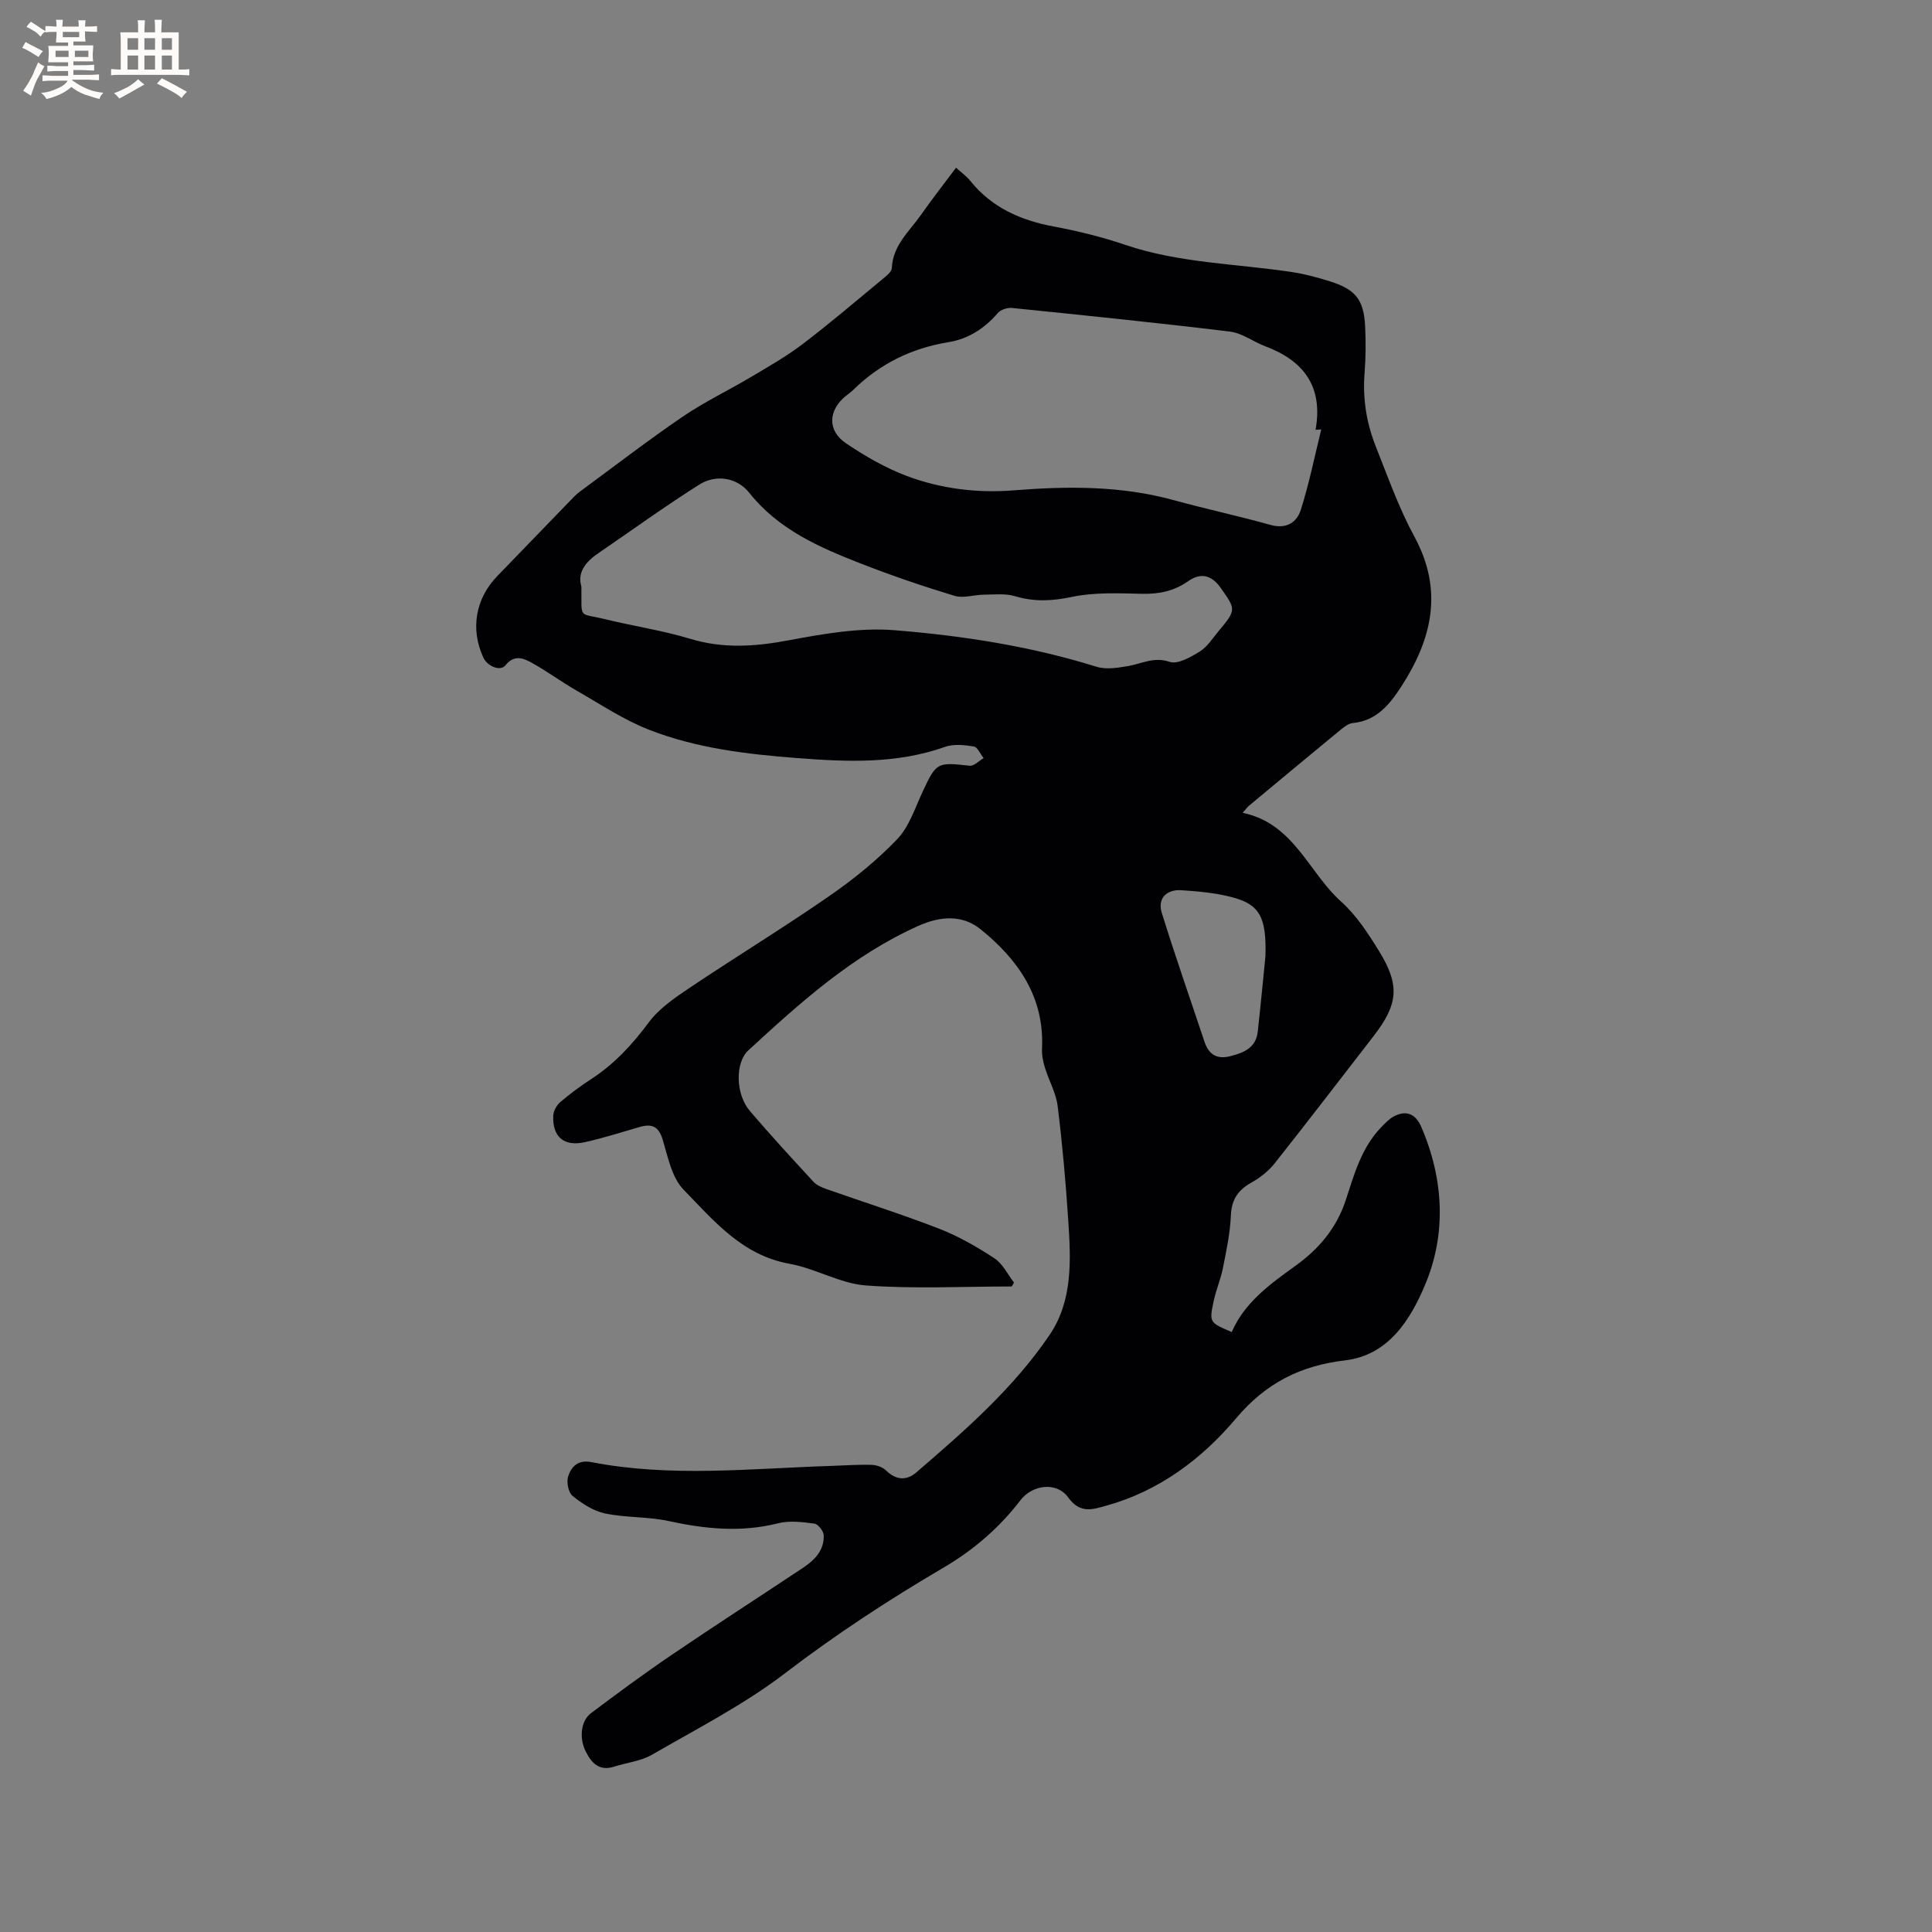 <svg enable-background="new 0 0 400 400" viewBox="0 0 400 400" xmlns="http://www.w3.org/2000/svg"><rect x="0" y="0" width="400" height="400" fill="#808080" stroke="none"/><path d="m209.45 266.35c-10.06 0-20.17.53-30.18-.21-5.35-.4-10.44-3.53-15.82-4.49-9.8-1.76-15.68-8.93-21.93-15.35-2.45-2.52-3.24-6.81-4.35-10.44-.83-2.71-2.27-3.23-4.69-2.54-3.76 1.08-7.5 2.28-11.32 3.14-4.39 1-6.83-1.07-6.61-5.52.05-.97.72-2.15 1.48-2.79 2.01-1.71 4.15-3.3 6.37-4.74 4.78-3.1 8.5-7.13 11.9-11.71 2.14-2.88 5.36-5.09 8.4-7.13 9.59-6.43 19.45-12.45 28.95-19.02 5.03-3.48 9.89-7.4 14.11-11.81 2.51-2.62 3.71-6.54 5.32-9.96 2.79-5.93 2.96-6 9.68-5.24.89.1 1.92-1.02 2.89-1.58-.68-.84-1.26-2.28-2.05-2.41-1.95-.32-4.17-.55-5.97.09-9.99 3.54-20.19 3.11-30.49 2.32-10.5-.81-20.95-2.03-30.78-5.88-5.24-2.05-10.04-5.27-14.97-8.09-3.19-1.83-6.17-4.05-9.4-5.83-1.71-.94-3.59-1.63-5.33.58-1.05 1.32-3.74.23-4.58-1.58-2.72-5.87-1.67-12.17 2.85-16.86 5.08-5.27 10.16-10.52 15.26-15.78.59-.61 1.18-1.23 1.86-1.73 7.06-5.2 14.02-10.56 21.26-15.5 4.51-3.08 9.49-5.45 14.2-8.25 3.61-2.15 7.3-4.24 10.64-6.78 5.65-4.3 11.06-8.92 16.53-13.44.79-.65 1.93-1.52 1.97-2.33.19-4.68 3.58-7.53 5.97-10.93 2.31-3.28 4.78-6.44 7.32-9.84 1.13 1.03 2.17 1.76 2.93 2.71 4.49 5.57 10.47 8.2 17.36 9.48 4.98.93 9.96 2.16 14.76 3.79 11.28 3.82 23.12 3.88 34.7 5.66 2.6.4 5.18 1.11 7.69 1.9 5.32 1.67 7 3.81 7.26 9.42.15 3.17.13 6.37-.12 9.54-.42 5.29.39 10.38 2.33 15.24 2.5 6.28 4.77 12.73 7.98 18.64 6.07 11.15 3.65 21.24-2.73 31.07-2.37 3.65-5.09 7.06-10.01 7.53-.86.08-1.74.75-2.46 1.33-6.39 5.25-12.74 10.55-19.1 15.84-.3.25-.53.6-1.25 1.42 10.61 2.19 13.6 12.3 20.39 18.38 3.17 2.84 5.62 6.63 7.88 10.3 4.34 7.05 3.91 10.99-1.17 17.55-6.82 8.8-13.58 17.64-20.49 26.36-1.27 1.6-3.01 2.96-4.8 3.96-2.76 1.55-4.12 3.51-4.25 6.81-.15 3.66-.94 7.3-1.65 10.91-.45 2.27-1.4 4.45-1.89 6.72-.98 4.53-.91 4.54 3.72 6.5 2.69-6.18 7.95-9.93 13.22-13.73 4.81-3.46 8.49-7.78 10.4-13.63 1.73-5.29 3.24-10.81 7.3-15.01.8-.83 1.63-1.73 2.62-2.26 2.6-1.4 4.55-.5 5.69 2.14 4.69 10.85 5.25 22.23.76 32.81-2.94 6.95-7.43 14.48-16.54 15.55-9.2 1.09-16.38 4.67-22.58 12.03-7.03 8.34-15.87 15-26.79 18.04-2.86.8-5.46 1.75-7.94-1.69-2.38-3.31-7.41-2.66-9.89.58-4.38 5.72-9.73 10.32-15.92 13.95-11.33 6.65-22.27 13.8-32.75 21.82-8.52 6.53-18.25 11.5-27.6 16.91-2.31 1.34-5.21 1.63-7.82 2.47-3.14 1.01-4.74-.76-5.95-3.22-1.34-2.72-.98-6.26 1.12-7.84 5.5-4.13 11.03-8.22 16.72-12.08 9.02-6.13 18.2-12.04 27.27-18.08 2.37-1.58 4.33-3.62 4.2-6.68-.03-.86-1.16-2.31-1.92-2.41-2.48-.33-5.17-.67-7.53-.07-7.64 1.93-15.07 1.19-22.63-.46-4.3-.94-8.86-.67-13.17-1.57-2.42-.51-4.77-2.04-6.74-3.63-.88-.71-1.3-2.87-.92-4.05.65-2.01 2.04-3.49 4.78-2.96 16.43 3.2 32.95 1.33 49.45.8 2.86-.09 5.72-.31 8.58-.23 1.03.03 2.3.47 3.02 1.18 2.06 2 4.22 2.13 6.25.39 10.05-8.65 20.09-17.4 27.59-28.46 4.84-7.13 4.41-15.55 3.87-23.73-.52-7.92-1.22-15.83-2.2-23.7-.34-2.7-1.82-5.25-2.63-7.91-.39-1.27-.67-2.66-.6-3.97.5-10.68-4.95-18.41-12.7-24.67-3.77-3.05-8.28-2.78-12.9-.72-13.61 6.09-24.44 15.87-35.21 25.78-2.74 2.52-2.67 9.04.31 12.53 4.27 5 8.72 9.84 13.18 14.67.67.73 1.74 1.18 2.71 1.52 7.78 2.74 15.67 5.23 23.36 8.22 4 1.56 7.81 3.75 11.4 6.11 1.71 1.12 2.72 3.3 4.04 5.01-.1.26-.29.54-.48.82zm64.1-177.44c-.39.03-.79.05-1.18.08 1.62-9.02-2.51-14.34-10.44-17.31-2.45-.92-4.74-2.71-7.24-3.02-15.03-1.83-30.11-3.37-45.17-4.9-.96-.1-2.34.35-2.94 1.05-2.74 3.21-6.14 5.37-10.19 6.03-7.68 1.25-14.23 4.48-19.76 9.91-.45.44-.98.8-1.48 1.2-3.69 2.98-3.91 7.2.02 9.84 3.92 2.64 8.13 5.08 12.53 6.74 7.09 2.66 14.61 3.6 22.19 2.99 11.15-.89 22.2-.97 33.12 2.03 6.63 1.82 13.37 3.26 19.99 5.12 3.29.93 5.48-.48 6.32-3.12 1.73-5.44 2.86-11.08 4.23-16.64zm-153.18 32.52c.1 6.95-.77 5.37 4.96 6.78 5.86 1.43 11.87 2.32 17.62 4.06 6.82 2.06 13.38 1.6 20.27.31 7.23-1.35 14.76-2.69 22.01-2.1 14.11 1.14 28.16 3.31 41.78 7.56 2.02.63 4.48.22 6.66-.16 2.81-.5 5.25-1.95 8.5-.85 1.67.57 4.36-.99 6.24-2.15 1.55-.96 2.64-2.71 3.86-4.18 3.69-4.44 3.67-4.45.43-9.03-1.83-2.58-4.07-3.19-6.69-1.35-2.92 2.06-6.01 2.69-9.53 2.62-4.85-.1-9.84-.35-14.53.64-4.1.86-7.79 1.06-11.78-.14-2.01-.6-4.3-.34-6.47-.32-2.04.02-4.24.8-6.07.24-6.57-1.99-13.08-4.21-19.48-6.71-8.59-3.36-16.99-7.03-23.03-14.63-2.52-3.18-6.9-3.86-10.34-1.69-7.13 4.5-13.97 9.47-20.94 14.23-2.63 1.78-4.34 3.99-3.47 6.87zm141.62 76.6c.28-8.36-1.33-10.85-7.09-12.32-3.35-.86-6.87-1.18-10.34-1.4-3.11-.2-4.93 1.77-4.03 4.67 2.78 8.96 5.89 17.83 8.86 26.74.88 2.62 2.57 3.66 5.33 2.95 2.8-.71 5.31-1.73 5.68-5.05.66-5.99 1.23-12 1.59-15.59z" fill="#010103"/><g fill="#fcfbfa"><path d="m6.8 9.5c.6.3 1.3.7 2.1 1.1-.4.4-.7.8-.9 1.2-.7-.4-1.3-.8-1.8-1.1s-1.1-.6-1.6-.8c.2-.4.5-.8.7-1.2.4.2.8.5 1.5.8zm.9 6.9c-.3.6-.5 1.1-.7 1.7s-.4 1.1-.6 1.7c-.6-.4-1.1-.7-1.6-1 .7-1 1.2-1.8 1.5-2.4.3-.5.6-1.1.8-1.7.3-.6.5-1.2.8-1.8.3.3.8.6 1.3.8-.7 1.3-1.2 2.2-1.5 2.7zm.1-11c.4.3 1 .7 1.7 1.1-.5.2-.8.6-1.1 1.1-.5-.6-1-1-1.4-1.2s-.9-.6-1.5-.8c.2-.4.5-.7.9-1.1.5.3.9.6 1.4.9zm10.5 13.1c1 .4 2 .6 3.1.7-.4.4-.7.8-.8 1.3-.9-.2-1.9-.6-3-.9-1-.4-2-.9-2.8-1.6-.5.4-1.1.9-1.9 1.3s-1.9.9-3.3 1.2c-.1-.3-.5-.8-1.1-1.3 1 0 2.1-.3 3.2-.8 1.2-.5 1.9-1 2.3-1.7h-3.2c-.4 0-1 0-2 .1v-1.2c1 0 1.7.1 2 .1h3.3v-1h-2.3c-.2 0-.9 0-2 .1v-1.2c1.2 0 1.9.1 2 .1h2.3v-.8h-4.1c0-.7.1-1.2.1-1.6 0-.5 0-1.1-.1-1.8h4.1v-.7h-2.5c0-.6.1-1.1.1-1.6v-.6h-.5c-.4 0-1 0-1.8.1v-1.3c1.2 0 1.9.1 2.1.1h.2c0-.3 0-.8-.1-1.4h1.4c0 .6-.1 1-.1 1.4h3.4c0-.4 0-.8-.1-1.3h1.5c0 .4-.1.9-.1 1.3.7 0 1.5 0 2.5-.1v1.2c-1 0-1.8-.1-2.5-.1v.6c0 .3 0 .8.1 1.5h-2.5v.8h4.1c0 .7-.1 1.3-.1 1.8s0 1 .1 1.5h-4.1v.8h1.4c.8 0 1.8 0 2.9-.1v1.2c-1 0-1.9-.1-2.8-.1h-1.5v1h3.2c.3 0 1 0 2.1-.1v1.2c-1.1 0-1.8-.1-2.1-.1h-3.4l-.1.1c1.4 1 2.4 1.5 3.4 1.9zm-4.1-6.7v-1.3h-2.7v1.3zm2.2-4.1v-1.1h-3.4v1.1zm1.9 4.1v-1.3h-2.8v1.3z"/><path d="m37 6.7v2.3 5.4c1 0 1.8 0 2.2-.1v1.3c-.6 0-1.5-.1-2.5-.1h-11.9c-.7 0-1.3 0-1.8.1v-1.3c.5 0 1.1.1 2 .1v-5.2c0-1 0-1.8-.1-2.5h3.7c0-1.3 0-2.1-.1-2.5h1.5c0 .4-.1 1.3-.1 2.5h2.2c0-1.2 0-2.1-.1-2.6h1.5c0 .4-.1 1.3-.1 2.6zm-12.3 13.7c-.3-.4-.7-.8-1.1-1.1 1.1-.4 2.1-.9 2.9-1.3.8-.5 1.5-1 2.1-1.6.4.4.9.8 1.3 1.1-2.5 1.4-4.2 2.4-5.2 2.9zm3.9-10.1v-2.4h-2.2v2.4zm0 4.1v-2.9h-2.2v2.9zm3.5-4.1v-2.4h-2.2v2.4zm0 4.1v-2.9h-2.2v2.9zm.4 2.9 1-1.1c.6.3 1.4.7 2.5 1.3s2 1.1 2.7 1.5c-.4.4-.8.8-1.1 1.3-.8-.8-2.5-1.7-5.1-3zm3.1-7v-2.4h-2.1v2.4zm0 4.1v-2.9h-2.1v2.9z"/></g></svg>
